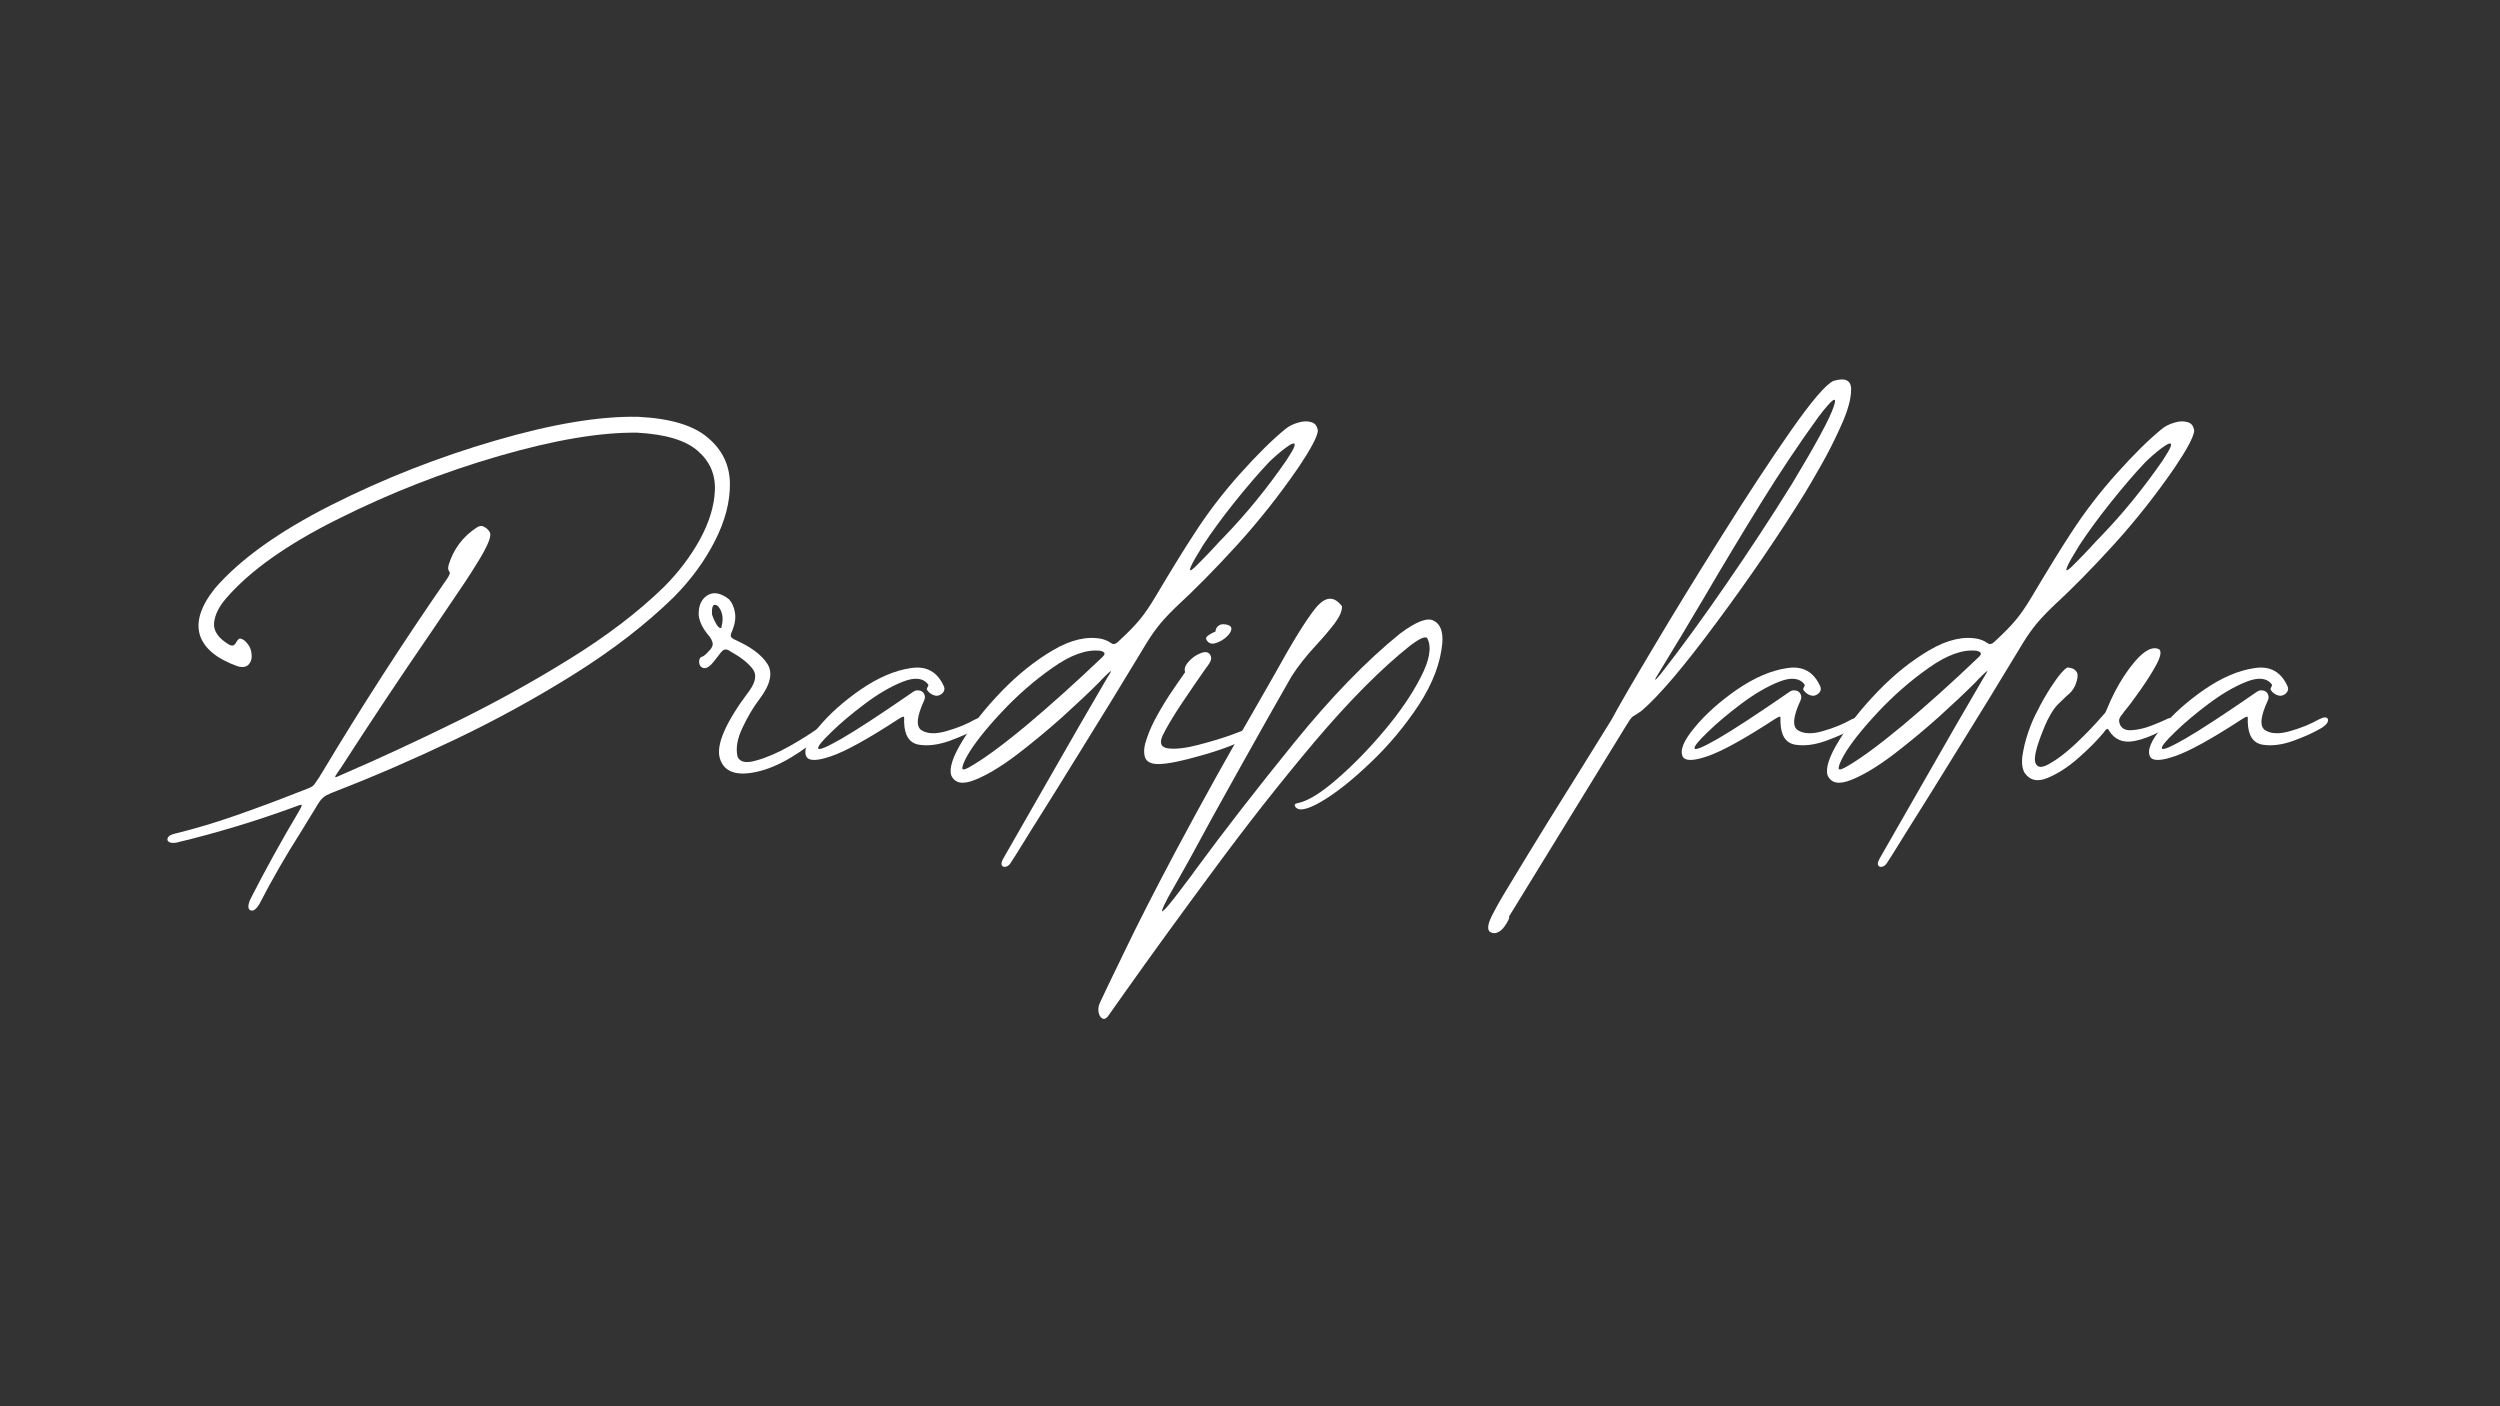 <svg width="224" height="126" viewBox="0 0 224 126" fill="none" xmlns="http://www.w3.org/2000/svg">
<rect x="0" y="0" width="224" height="126" fill="#333333" stroke="none"/>
<path d="M28.828 69.277C32.362 63.371 36.088 57.587 40.008 51.927C40.131 51.752 40.21 51.62 40.245 51.532C40.298 51.426 40.316 51.356 40.298 51.321C40.298 51.268 40.281 51.224 40.245 51.189C40.21 51.154 40.184 51.101 40.166 51.031C40.149 50.943 40.157 50.811 40.193 50.635C40.632 49.194 41.476 48.069 42.724 47.26C42.97 47.102 43.19 47.084 43.383 47.208C43.594 47.313 43.761 47.471 43.884 47.682C43.989 47.893 43.919 48.262 43.673 48.79C43.427 49.317 43.119 49.871 42.75 50.451C42.399 51.031 42.109 51.488 41.88 51.822C41.792 51.945 41.731 52.041 41.696 52.112C40.658 53.641 39.63 55.162 38.611 56.673C35.868 60.664 33.179 64.707 30.542 68.802C30.419 68.978 30.314 69.127 30.226 69.251C30.068 69.479 30.006 69.602 30.041 69.62C30.076 69.655 30.252 69.593 30.569 69.435C30.639 69.4 30.718 69.365 30.806 69.33C33.9 67.994 37.222 66.456 40.773 64.715C44.324 62.975 47.742 61.086 51.03 59.046C54.334 57.007 57.147 54.863 59.467 52.613C60.785 51.294 61.867 49.871 62.71 48.341C63.554 46.794 64.002 45.318 64.055 43.912C64.108 42.505 63.598 41.337 62.526 40.405C61.453 39.456 59.652 38.911 57.12 38.77C53.833 38.717 49.702 39.412 44.728 40.853C39.753 42.294 34.963 44.166 30.358 46.469C25.752 48.754 22.377 51.145 20.233 53.641C19.6 54.379 19.248 55.109 19.178 55.83C19.125 56.533 19.556 57.166 20.47 57.728C20.681 57.851 20.839 57.877 20.945 57.807C21.05 57.737 21.129 57.64 21.182 57.517C21.235 57.429 21.287 57.359 21.34 57.306C21.393 57.236 21.463 57.209 21.551 57.227C21.639 57.227 21.753 57.28 21.894 57.385C22.263 57.702 22.474 58.071 22.527 58.493C22.597 58.897 22.527 59.231 22.316 59.495C22.105 59.758 21.771 59.829 21.314 59.706C19.433 59.038 18.299 58.106 17.912 56.911C17.543 55.698 17.991 54.3 19.257 52.718C21.507 50.117 24.979 47.629 29.672 45.256C34.383 42.883 39.279 40.959 44.359 39.482C49.456 37.988 53.728 37.276 57.173 37.346C60.056 37.487 62.139 38.111 63.422 39.218C64.723 40.308 65.382 41.679 65.4 43.332C65.417 44.966 64.969 46.68 64.055 48.473C63.141 50.266 61.919 51.936 60.39 53.483C57.911 55.909 54.95 58.203 51.504 60.365C48.059 62.527 44.473 64.496 40.746 66.271C37.02 68.046 33.495 69.576 30.173 70.859C29.769 71.017 29.461 71.149 29.25 71.254C29.039 71.377 28.863 71.527 28.723 71.703C28.582 71.879 28.424 72.125 28.248 72.441C28.178 72.546 28.108 72.661 28.037 72.784C27.686 73.364 27.326 73.953 26.956 74.55C25.62 76.642 24.39 78.778 23.265 80.958C22.966 81.467 22.694 81.669 22.448 81.564C22.201 81.459 22.193 81.133 22.421 80.588C23.775 77.934 25.216 75.324 26.745 72.757C26.939 72.423 27.035 72.221 27.035 72.151C27.035 72.081 26.886 72.107 26.587 72.23C23.054 73.531 19.459 74.621 15.803 75.5C15.487 75.552 15.258 75.526 15.117 75.421C14.994 75.333 14.968 75.21 15.038 75.051C15.126 74.893 15.32 74.779 15.618 74.709C17.482 74.251 19.336 73.698 21.182 73.047C23.045 72.397 24.864 71.72 26.64 71.017C26.851 70.929 27.035 70.859 27.194 70.806C27.475 70.701 27.686 70.613 27.826 70.543C27.985 70.472 28.116 70.358 28.222 70.2C28.327 70.059 28.477 69.839 28.67 69.541C28.705 69.453 28.758 69.365 28.828 69.277Z" fill="white"/>
<path d="M63.449 56.884C62.956 56.287 62.675 55.707 62.605 55.144C62.57 54.3 62.825 53.703 63.369 53.351C63.914 53 64.565 53.114 65.321 53.694C65.602 54.01 65.778 54.406 65.848 54.88C65.936 55.355 65.857 55.9 65.611 56.515C65.505 56.726 65.461 56.893 65.479 57.016C65.514 57.122 65.646 57.227 65.874 57.333C67.263 57.948 68.221 58.66 68.748 59.468C69.276 60.277 69.038 61.34 68.036 62.659C67.509 63.344 67.008 64.188 66.534 65.19C66.059 66.174 65.909 67.044 66.085 67.8C66.296 68.293 66.85 68.407 67.746 68.143C68.66 67.897 69.662 67.466 70.752 66.851C71.842 66.236 72.782 65.638 73.573 65.058C73.82 64.847 74.013 64.751 74.154 64.768C74.294 64.768 74.365 64.838 74.365 64.979C74.382 65.12 74.312 65.269 74.154 65.427C71.816 67.484 69.715 68.723 67.852 69.145C65.989 69.567 64.872 69.171 64.503 67.959C64.134 66.746 65.013 64.724 67.14 61.894C67.738 61.068 67.826 60.4 67.404 59.89C66.982 59.363 66.34 58.862 65.479 58.387C65.444 58.37 65.417 58.352 65.4 58.334C65.224 58.212 65.066 58.167 64.925 58.203C64.802 58.22 64.635 58.379 64.424 58.677C64.213 58.959 64.055 59.161 63.95 59.284C63.668 59.635 63.422 59.829 63.211 59.864C63 59.881 62.842 59.811 62.737 59.653C62.649 59.495 62.622 59.319 62.657 59.126C62.71 58.95 62.798 58.853 62.921 58.836C63.044 58.818 63.299 58.589 63.686 58.15C63.862 57.904 63.906 57.684 63.818 57.491C63.747 57.28 63.624 57.078 63.449 56.884ZM64.714 55.856C64.784 55.416 64.74 55.03 64.582 54.696C64.424 54.362 64.248 54.195 64.055 54.195C63.862 54.177 63.774 54.45 63.791 55.012C63.809 55.1 63.862 55.25 63.95 55.461C64.037 55.654 64.134 55.838 64.24 56.014C64.363 56.19 64.477 56.278 64.582 56.278C64.618 56.278 64.635 56.26 64.635 56.225C64.653 56.172 64.661 56.12 64.661 56.067C64.679 55.997 64.697 55.926 64.714 55.856Z" fill="white"/>
<path d="M87.337 64.478C87.812 64.232 88.093 64.214 88.181 64.425C88.269 64.636 88.102 64.891 87.68 65.19C87.012 65.594 86.151 65.99 85.096 66.376C84.059 66.746 83.127 66.86 82.301 66.719C81.475 66.561 81.044 65.893 81.009 64.715V64.584C81.027 64.337 81.009 64.214 80.956 64.214C80.904 64.197 80.754 64.267 80.508 64.425C77.784 66.201 75.78 67.308 74.496 67.748C73.231 68.187 72.484 68.205 72.255 67.8C71.974 67.238 72.326 66.368 73.31 65.19C74.294 63.995 75.56 62.861 77.107 61.789C78.671 60.716 80.165 60.075 81.589 59.864C83.013 59.635 84.015 60.198 84.595 61.551C84.648 61.727 84.621 61.885 84.516 62.026C84.41 62.166 84.27 62.263 84.094 62.316C83.918 62.369 83.716 62.334 83.488 62.211C83.277 62.087 83.127 61.938 83.039 61.762C83.039 61.727 83.048 61.692 83.066 61.657C83.083 61.622 83.101 61.587 83.118 61.551C83.136 61.516 83.154 61.481 83.171 61.446C83.189 61.411 83.189 61.376 83.171 61.34C82.732 60.743 81.976 60.655 80.904 61.077C79.831 61.499 78.698 62.158 77.502 63.054C76.307 63.951 75.296 64.803 74.47 65.612C73.644 66.403 73.257 66.886 73.31 67.062C73.38 67.238 74.075 66.948 75.393 66.192C76.711 65.436 78.873 64.021 81.879 61.947C82.037 61.859 82.196 61.833 82.354 61.868C82.53 61.885 82.67 61.973 82.776 62.131C82.899 62.342 82.907 62.553 82.802 62.764C82.134 64.206 82.055 65.093 82.565 65.427C83.092 65.761 83.839 65.788 84.806 65.506C85.79 65.225 86.634 64.882 87.337 64.478Z" fill="white"/>
<path d="M98.49 61.129C97.647 61.973 96.557 63.002 95.221 64.214C93.885 65.41 92.505 66.552 91.081 67.642C89.657 68.714 88.409 69.462 87.337 69.883C86.247 70.323 85.544 70.182 85.228 69.462C85.034 68.811 85.377 67.774 86.256 66.35C87.118 64.926 88.278 63.459 89.737 61.947C91.196 60.435 92.734 59.205 94.351 58.255C95.968 57.306 97.436 56.972 98.754 57.254C99.106 57.359 99.343 57.464 99.466 57.57C99.554 57.623 99.633 57.666 99.703 57.702C99.791 57.719 99.888 57.702 99.993 57.649C100.099 57.579 100.24 57.456 100.415 57.28C101.101 56.647 101.663 56.067 102.103 55.54C102.542 55.012 103.008 54.336 103.5 53.509C104.994 50.996 106.181 49.071 107.06 47.735C108.255 45.889 109.617 44.114 111.147 42.409C112.676 40.704 114.012 39.385 115.155 38.454C115.471 38.19 115.849 37.997 116.288 37.874C116.728 37.733 117.123 37.715 117.475 37.821C117.826 37.909 118.029 38.172 118.081 38.612C118.011 39.174 117.431 40.264 116.341 41.881C114.636 44.36 112.808 46.671 110.857 48.816C108.923 50.943 107.086 52.806 105.346 54.406C104.625 55.109 104.072 55.715 103.685 56.225C103.298 56.717 102.841 57.412 102.314 58.308C100.521 61.279 98.728 64.206 96.935 67.088C95.159 69.971 93.665 72.371 92.452 74.287C91.257 76.22 90.624 77.231 90.554 77.319C90.431 77.512 90.281 77.626 90.106 77.662C89.948 77.697 89.833 77.653 89.763 77.53C89.693 77.407 89.737 77.205 89.895 76.923C90.897 75.183 92.145 73.004 93.639 70.384C95.854 66.5 97.673 63.344 99.097 60.919C99.466 60.338 99.607 60.075 99.519 60.127C99.431 60.18 99.167 60.426 98.728 60.866C98.657 60.954 98.578 61.041 98.49 61.129ZM109.67 48.104C111.674 46.03 113.537 43.745 115.26 41.249C115.664 40.633 115.902 40.22 115.972 40.009C116.042 39.781 115.998 39.693 115.84 39.746C115.699 39.781 115.489 39.904 115.207 40.115C114.944 40.308 114.671 40.528 114.39 40.774C114.109 41.02 113.88 41.231 113.704 41.407C112.773 42.391 111.744 43.587 110.619 44.993C109.512 46.381 108.572 47.665 107.798 48.842C107.218 49.774 106.858 50.407 106.717 50.741C106.576 51.057 106.594 51.163 106.77 51.057C106.946 50.934 107.218 50.679 107.587 50.292C107.974 49.906 108.387 49.475 108.826 49.001C109.108 48.684 109.389 48.385 109.67 48.104ZM98.57 58.308C97.357 58.167 95.933 58.677 94.298 59.837C92.663 60.98 91.125 62.325 89.684 63.872C88.26 65.401 87.258 66.675 86.678 67.695C86.414 68.169 86.265 68.521 86.23 68.75C86.177 68.996 86.362 69.004 86.784 68.776C88.049 68.073 89.772 66.816 91.951 65.005C94.131 63.177 96.39 61.147 98.728 58.915C98.904 58.756 98.983 58.633 98.965 58.545C98.948 58.44 98.816 58.361 98.57 58.308Z" fill="white"/>
<path d="M109.67 55.935C110.145 55.97 110.365 56.12 110.329 56.383C110.294 56.629 110.118 56.884 109.802 57.148C109.503 57.394 109.178 57.561 108.826 57.649C108.492 57.719 108.246 57.605 108.088 57.306C108.053 57.218 108.062 57.139 108.115 57.069C108.185 56.981 108.273 56.911 108.378 56.858C108.501 56.788 108.607 56.726 108.695 56.673C108.765 56.656 108.818 56.638 108.853 56.621C108.888 56.603 108.906 56.586 108.906 56.568C108.923 56.375 109.002 56.216 109.143 56.093C109.283 55.97 109.459 55.917 109.67 55.935ZM103.79 68.46C103.105 68.46 102.7 68.24 102.577 67.8C102.454 67.361 102.516 66.807 102.762 66.139C102.991 65.454 103.316 64.742 103.738 64.004C104.159 63.248 104.581 62.562 105.003 61.947C105.425 61.314 105.759 60.831 106.005 60.497C106.075 60.374 106.137 60.286 106.19 60.233C106.084 59.952 106.181 59.644 106.48 59.31C106.779 58.959 107.13 58.704 107.534 58.545C107.939 58.37 108.229 58.396 108.405 58.625C108.528 58.818 108.554 59.002 108.484 59.178C108.413 59.354 108.317 59.521 108.194 59.679C108.158 59.714 108.123 59.758 108.088 59.811C107.42 60.76 106.691 61.824 105.9 63.002C105.126 64.162 104.546 65.137 104.159 65.928C103.861 66.614 104.045 66.992 104.713 67.062C105.399 67.132 106.278 67.027 107.35 66.746C108.44 66.464 109.433 66.166 110.329 65.849C111.243 65.515 111.788 65.296 111.964 65.19C112.157 65.085 112.307 65.067 112.412 65.137C112.535 65.208 112.588 65.322 112.571 65.48C112.553 65.621 112.43 65.77 112.201 65.928C111.059 66.561 109.565 67.141 107.719 67.668C105.891 68.196 104.581 68.46 103.79 68.46Z" fill="white"/>
<path d="M98.517 89.922C98.745 89.413 99.475 87.892 100.705 85.361C101.918 82.83 103.483 79.762 105.399 76.159C107.824 71.624 110.206 67.343 112.544 63.318C113.142 62.263 113.696 61.296 114.205 60.417C115.823 57.482 117.053 55.496 117.897 54.459C118.758 53.421 119.54 53.377 120.243 54.327C120.261 54.731 120.041 55.241 119.584 55.856C119.127 56.454 118.582 57.095 117.949 57.781C117.035 58.765 116.288 59.714 115.708 60.629C114.407 62.896 112.869 65.621 111.094 68.802C109.301 72.001 107.824 74.682 106.664 76.844C106.383 77.354 106.049 77.952 105.662 78.637C105.293 79.27 104.959 79.859 104.66 80.404C104.362 80.966 104.186 81.344 104.133 81.538C104.063 81.749 104.195 81.669 104.529 81.3C104.863 80.931 105.469 80.158 106.348 78.98C106.594 78.664 106.84 78.33 107.086 77.978C109.67 74.462 112.623 70.657 115.946 66.561C119.268 62.465 122.441 59.196 125.464 56.752C126.906 55.68 127.907 55.302 128.47 55.619C129.05 55.917 129.305 56.577 129.235 57.596C129.076 59.389 128.373 61.244 127.125 63.16C125.877 65.058 124.427 66.79 122.775 68.354C121.14 69.918 119.672 71.079 118.371 71.835C117.071 72.59 116.288 72.722 116.025 72.23C115.99 72.142 116.007 72.072 116.077 72.019C116.165 71.984 116.262 71.958 116.367 71.94C117.264 71.729 118.415 71.008 119.822 69.778C121.245 68.547 122.652 67.106 124.04 65.454C125.429 63.801 126.51 62.219 127.283 60.708C128.074 59.196 128.285 58.044 127.916 57.254C127.811 56.937 127.283 57.139 126.334 57.86C123.75 59.916 120.903 62.782 117.791 66.456C114.698 70.129 111.657 73.997 108.668 78.057C105.662 82.118 103.034 85.739 100.784 88.921C100.24 89.694 99.73 90.415 99.255 91.083C99.079 91.293 98.912 91.346 98.754 91.241C98.596 91.153 98.49 90.977 98.438 90.713C98.385 90.467 98.411 90.204 98.517 89.922Z" fill="white"/>
<path d="M133.585 83.541C133.392 83.454 133.313 83.269 133.348 82.988C133.366 82.707 133.559 82.232 133.928 81.564C134.28 80.896 134.851 79.921 135.642 78.637C136.415 77.354 137.452 75.658 138.753 73.548C140.23 71.193 142.111 68.169 144.396 64.478C144.993 63.353 146.215 61.244 148.061 58.15C149.907 55.039 151.963 51.681 154.231 48.078C156.498 44.457 158.564 41.31 160.427 38.638C162.308 35.949 163.591 34.446 164.277 34.129C165.349 33.813 165.876 34.077 165.859 34.92C165.859 35.747 165.56 36.819 164.962 38.137C164.382 39.438 163.758 40.669 163.09 41.829C162.44 42.971 162.009 43.709 161.798 44.044C161.781 44.061 161.772 44.079 161.772 44.096C159.364 47.981 156.7 51.883 153.782 55.803C150.882 59.723 148.65 62.351 147.085 63.687C146.786 63.898 146.584 64.03 146.479 64.083C146.391 64.135 146.312 64.188 146.241 64.241C146.189 64.293 146.118 64.381 146.031 64.504C145.943 64.627 145.82 64.821 145.661 65.085L135.194 82.144C135.246 82.144 135.238 82.232 135.167 82.408C135.079 82.601 134.956 82.803 134.798 83.014C134.64 83.243 134.455 83.41 134.244 83.515C134.016 83.638 133.796 83.647 133.585 83.541ZM148.667 60.233C148.421 60.62 148.298 60.839 148.298 60.892C148.316 60.945 148.483 60.778 148.799 60.391C150.539 58.176 152.482 55.513 154.626 52.402C156.771 49.291 158.748 46.276 160.559 43.358C162.721 39.772 163.969 37.461 164.303 36.423C164.655 35.386 164.206 35.685 162.958 37.32C161.2 39.746 159.469 42.338 157.764 45.098C156.059 47.858 154.389 50.635 152.754 53.43C151.365 55.786 150.003 58.053 148.667 60.233Z" fill="white"/>
<path d="M165.859 64.478C166.333 64.232 166.615 64.214 166.702 64.425C166.79 64.636 166.623 64.891 166.201 65.19C165.533 65.594 164.672 65.99 163.617 66.376C162.58 66.746 161.649 66.86 160.823 66.719C159.996 66.561 159.566 65.893 159.531 64.715V64.584C159.548 64.337 159.531 64.214 159.478 64.214C159.425 64.197 159.276 64.267 159.03 64.425C156.305 66.201 154.301 67.308 153.018 67.748C151.752 68.187 151.005 68.205 150.777 67.8C150.495 67.238 150.847 66.368 151.831 65.19C152.816 63.995 154.081 62.861 155.628 61.789C157.193 60.716 158.687 60.075 160.111 59.864C161.534 59.635 162.536 60.198 163.116 61.551C163.169 61.727 163.143 61.885 163.037 62.026C162.932 62.166 162.791 62.263 162.615 62.316C162.44 62.369 162.238 62.334 162.009 62.211C161.798 62.087 161.649 61.938 161.561 61.762C161.561 61.727 161.57 61.692 161.587 61.657C161.605 61.622 161.622 61.587 161.64 61.551C161.657 61.516 161.675 61.481 161.693 61.446C161.71 61.411 161.71 61.376 161.693 61.34C161.253 60.743 160.497 60.655 159.425 61.077C158.353 61.499 157.219 62.158 156.024 63.054C154.828 63.951 153.818 64.803 152.991 65.612C152.165 66.403 151.779 66.886 151.831 67.062C151.902 67.238 152.596 66.948 153.914 66.192C155.233 65.436 157.395 64.021 160.401 61.947C160.559 61.859 160.717 61.833 160.875 61.868C161.051 61.885 161.192 61.973 161.297 62.131C161.42 62.342 161.429 62.553 161.324 62.764C160.656 64.206 160.576 65.093 161.086 65.427C161.614 65.761 162.361 65.788 163.327 65.506C164.312 65.225 165.156 64.882 165.859 64.478Z" fill="white"/>
<path d="M177.012 61.129C176.168 61.973 175.078 63.002 173.742 64.214C172.407 65.41 171.027 66.552 169.603 67.642C168.179 68.714 166.931 69.462 165.859 69.883C164.769 70.323 164.066 70.182 163.749 69.462C163.556 68.811 163.899 67.774 164.778 66.35C165.639 64.926 166.799 63.459 168.258 61.947C169.717 60.435 171.255 59.205 172.872 58.255C174.49 57.306 175.957 56.972 177.276 57.254C177.627 57.359 177.865 57.464 177.988 57.57C178.075 57.623 178.155 57.666 178.225 57.702C178.313 57.719 178.409 57.702 178.515 57.649C178.62 57.579 178.761 57.456 178.937 57.28C179.622 56.647 180.185 56.067 180.624 55.54C181.064 55.012 181.53 54.336 182.022 53.509C183.516 50.996 184.702 49.071 185.581 47.735C186.777 45.889 188.139 44.114 189.668 42.409C191.198 40.704 192.533 39.385 193.676 38.454C193.992 38.19 194.37 37.997 194.81 37.874C195.249 37.733 195.645 37.715 195.996 37.821C196.348 37.909 196.55 38.172 196.603 38.612C196.532 39.174 195.952 40.264 194.863 41.881C193.157 44.36 191.329 46.671 189.378 48.816C187.445 50.943 185.608 52.806 183.867 54.406C183.147 55.109 182.593 55.715 182.206 56.225C181.82 56.717 181.363 57.412 180.835 58.308C179.042 61.279 177.249 64.206 175.456 67.088C173.681 69.971 172.187 72.371 170.974 74.287C169.779 76.22 169.146 77.231 169.075 77.319C168.952 77.512 168.803 77.626 168.627 77.662C168.469 77.697 168.355 77.653 168.284 77.53C168.214 77.407 168.258 77.205 168.416 76.923C169.418 75.183 170.666 73.004 172.16 70.384C174.375 66.5 176.195 63.344 177.618 60.919C177.988 60.338 178.128 60.075 178.04 60.127C177.952 60.18 177.689 60.426 177.249 60.866C177.179 60.954 177.1 61.041 177.012 61.129ZM188.192 48.104C190.196 46.03 192.059 43.745 193.782 41.249C194.186 40.633 194.423 40.22 194.493 40.009C194.564 39.781 194.52 39.693 194.362 39.746C194.221 39.781 194.01 39.904 193.729 40.115C193.465 40.308 193.193 40.528 192.911 40.774C192.63 41.02 192.402 41.231 192.226 41.407C191.294 42.391 190.266 43.587 189.141 44.993C188.033 46.381 187.093 47.665 186.32 48.842C185.74 49.774 185.379 50.407 185.239 50.741C185.098 51.057 185.115 51.163 185.291 51.057C185.467 50.934 185.74 50.679 186.109 50.292C186.495 49.906 186.908 49.475 187.348 49.001C187.629 48.684 187.91 48.385 188.192 48.104ZM177.091 58.308C175.878 58.167 174.454 58.677 172.82 59.837C171.185 60.98 169.647 62.325 168.205 63.872C166.782 65.401 165.78 66.675 165.199 67.695C164.936 68.169 164.786 68.521 164.751 68.75C164.699 68.996 164.883 69.004 165.305 68.776C166.571 68.073 168.293 66.816 170.473 65.005C172.653 63.177 174.911 61.147 177.249 58.915C177.425 58.756 177.504 58.633 177.487 58.545C177.469 58.44 177.337 58.361 177.091 58.308Z" fill="white"/>
<path d="M188.455 64.056C188.561 63.951 188.631 63.863 188.666 63.792C188.701 63.722 188.737 63.643 188.772 63.555C188.789 63.502 188.816 63.441 188.851 63.371C189.255 62.386 189.747 61.446 190.327 60.549C191.646 58.581 192.692 57.79 193.465 58.176C193.676 58.37 193.597 58.818 193.228 59.521C192.859 60.207 192.384 60.962 191.804 61.789C191.241 62.597 190.74 63.265 190.301 63.792C190.266 63.845 190.231 63.898 190.196 63.951C190.073 64.074 189.976 64.214 189.906 64.373C189.853 64.513 189.862 64.68 189.932 64.874C190.09 65.278 190.442 65.462 190.987 65.427C191.549 65.392 192.129 65.26 192.727 65.032C193.324 64.803 193.764 64.619 194.045 64.478C194.063 64.478 194.08 64.469 194.098 64.452C194.274 64.346 194.423 64.32 194.546 64.373C194.687 64.408 194.748 64.496 194.731 64.636C194.713 64.777 194.564 64.935 194.282 65.111C193.21 65.779 192.182 66.21 191.198 66.403C190.213 66.579 189.475 66.271 188.983 65.48C188.912 65.339 188.842 65.287 188.772 65.322C188.719 65.339 188.649 65.41 188.561 65.533C188.543 65.568 188.526 65.594 188.508 65.612C187.963 66.28 187.216 67.036 186.267 67.879C185.335 68.706 184.404 69.312 183.472 69.699C182.558 70.085 181.864 69.927 181.389 69.224C181.143 68.767 181.108 68.126 181.283 67.299C181.407 66.596 181.635 65.814 181.969 64.953C182.162 64.46 182.452 63.854 182.839 63.133C183.226 62.413 183.639 61.736 184.078 61.103C184.518 60.453 184.896 60.022 185.212 59.811C185.581 59.811 185.854 59.925 186.03 60.154C186.223 60.365 186.188 60.795 185.924 61.446C185.819 61.657 185.713 61.824 185.608 61.947C185.502 62.07 185.362 62.202 185.186 62.342C184.992 62.518 184.729 62.773 184.395 63.107C184.166 63.336 183.947 63.634 183.736 64.004C183.525 64.373 183.358 64.707 183.235 65.005C182.496 66.763 182.206 67.871 182.365 68.328C182.523 68.802 182.945 68.837 183.63 68.433C184.333 68.046 185.124 67.44 186.003 66.614C186.9 65.77 187.717 64.918 188.455 64.056Z" fill="white"/>
<path d="M207.73 64.478C208.204 64.232 208.486 64.214 208.574 64.425C208.661 64.636 208.494 64.891 208.073 65.19C207.405 65.594 206.543 65.99 205.489 66.376C204.451 66.746 203.52 66.86 202.694 66.719C201.867 66.561 201.437 65.893 201.402 64.715V64.584C201.419 64.337 201.402 64.214 201.349 64.214C201.296 64.197 201.147 64.267 200.901 64.425C198.176 66.201 196.172 67.308 194.889 67.748C193.623 68.187 192.876 68.205 192.648 67.8C192.366 67.238 192.718 66.368 193.702 65.19C194.687 63.995 195.952 62.861 197.499 61.789C199.064 60.716 200.558 60.075 201.982 59.864C203.406 59.635 204.407 60.198 204.988 61.551C205.04 61.727 205.014 61.885 204.908 62.026C204.803 62.166 204.662 62.263 204.487 62.316C204.311 62.369 204.109 62.334 203.88 62.211C203.669 62.087 203.52 61.938 203.432 61.762C203.432 61.727 203.441 61.692 203.458 61.657C203.476 61.622 203.493 61.587 203.511 61.551C203.529 61.516 203.546 61.481 203.564 61.446C203.581 61.411 203.581 61.376 203.564 61.34C203.124 60.743 202.368 60.655 201.296 61.077C200.224 61.499 199.09 62.158 197.895 63.054C196.699 63.951 195.689 64.803 194.863 65.612C194.036 66.403 193.65 66.886 193.702 67.062C193.773 67.238 194.467 66.948 195.785 66.192C197.104 65.436 199.266 64.021 202.272 61.947C202.43 61.859 202.588 61.833 202.746 61.868C202.922 61.885 203.063 61.973 203.168 62.131C203.291 62.342 203.3 62.553 203.195 62.764C202.527 64.206 202.448 65.093 202.957 65.427C203.485 65.761 204.232 65.788 205.199 65.506C206.183 65.225 207.027 64.882 207.73 64.478Z" fill="white"/>
</svg>
